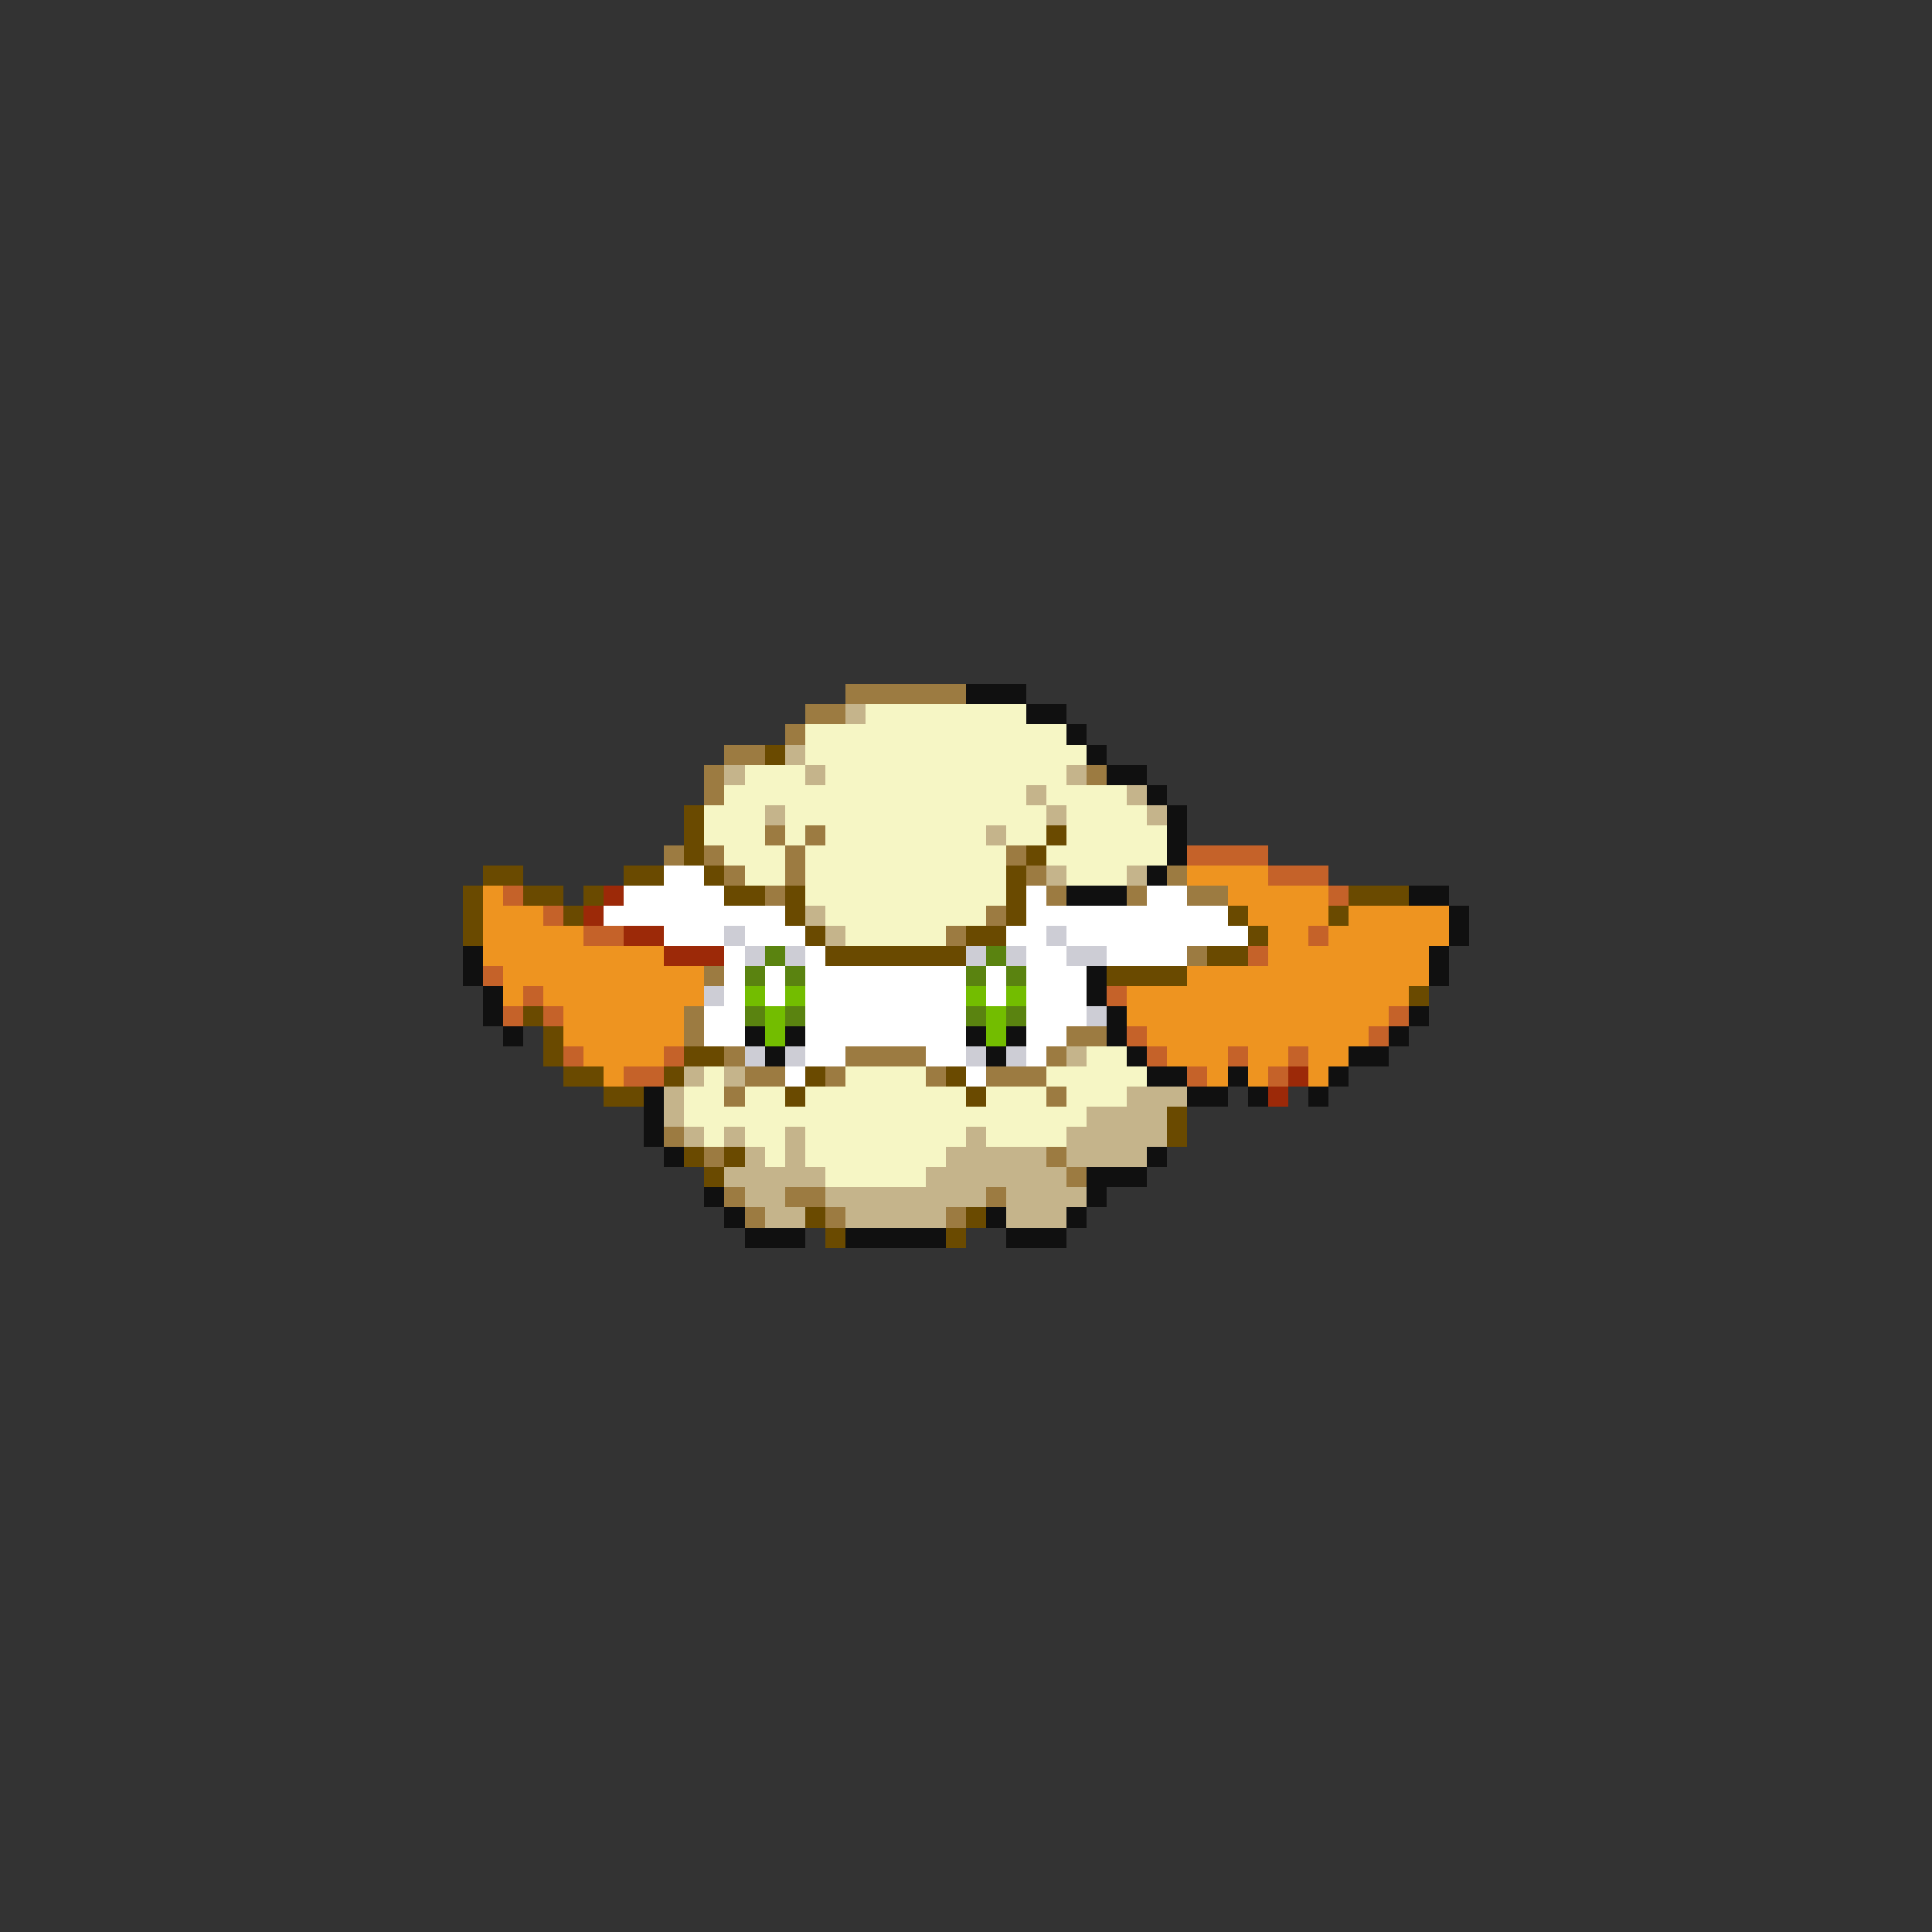 <svg xmlns="http://www.w3.org/2000/svg" viewBox="0 -0.5 96 96" shape-rendering="crispEdges">
<rect x="0" y="-0.5" width="96" height="96" fill="#333333" stroke="none"/>
<path stroke="#9c7b41" d="M42 34h6M40 35h2M39 36h1M36 37h2M35 38h1M54 38h1M35 39h1M38 41h1M40 41h1M33 42h1M35 42h1M39 42h1M50 42h1M36 43h1M39 43h1M51 43h1M58 43h1M38 44h1M52 44h1M56 44h1M59 44h2M49 45h1M47 46h1M59 47h1M35 48h1M34 50h1M34 51h1M53 51h2M36 52h1M42 52h4M52 52h1M37 53h2M41 53h1M46 53h1M49 53h3M36 54h1M52 54h1M33 56h1M35 57h1M52 57h1M53 58h1M36 59h1M39 59h2M49 59h1M37 60h1M41 60h1M47 60h1" />
<path stroke="#101010" d="M48 34h3M51 35h2M53 36h1M54 37h1M55 38h2M57 39h1M58 40h1M58 41h1M58 42h1M57 43h1M53 44h3M70 44h2M72 45h1M72 46h1M23 47h1M71 47h1M23 48h1M54 48h1M71 48h1M24 49h1M54 49h1M24 50h1M55 50h1M70 50h1M25 51h1M37 51h1M39 51h1M48 51h1M50 51h1M55 51h1M69 51h1M38 52h1M49 52h1M56 52h1M67 52h2M57 53h2M61 53h1M66 53h1M32 54h1M59 54h2M62 54h1M65 54h1M32 55h1M32 56h1M33 57h1M57 57h1M54 58h3M35 59h1M54 59h1M36 60h1M49 60h1M53 60h1M37 61h3M42 61h5M50 61h3" />
<path stroke="#c5b48b" d="M42 35h1M39 37h1M36 38h1M40 38h1M53 38h1M51 39h1M56 39h1M38 40h1M52 40h1M57 40h1M49 41h1M52 43h1M56 43h1M40 45h1M41 46h1M53 52h1M34 53h1M36 53h1M33 54h1M56 54h3M33 55h1M54 55h4M34 56h1M36 56h1M39 56h1M48 56h1M53 56h5M37 57h1M39 57h1M47 57h5M53 57h4M36 58h5M46 58h7M37 59h2M41 59h8M50 59h4M38 60h2M42 60h5M50 60h3" />
<path stroke="#f6f6c5" d="M43 35h8M40 36h13M40 37h14M37 38h3M41 38h12M36 39h15M52 39h4M35 40h3M39 40h13M53 40h4M35 41h3M39 41h1M41 41h8M50 41h2M53 41h5M36 42h3M40 42h10M52 42h6M37 43h2M40 43h10M53 43h3M40 44h10M41 45h8M42 46h5M54 52h2M35 53h1M42 53h4M52 53h5M34 54h2M37 54h2M40 54h8M49 54h3M53 54h3M34 55h20M35 56h1M37 56h2M40 56h8M49 56h4M38 57h1M40 57h7M41 58h5" />
<path stroke="#6a4a00" d="M38 37h1M34 40h1M34 41h1M52 41h1M34 42h1M51 42h1M24 43h2M31 43h2M35 43h1M50 43h1M23 44h1M26 44h2M29 44h1M36 44h2M39 44h1M50 44h1M67 44h3M23 45h1M28 45h1M39 45h1M50 45h1M61 45h1M66 45h1M23 46h1M40 46h1M48 46h2M62 46h1M41 47h7M60 47h2M55 48h4M70 49h1M26 50h1M27 51h1M27 52h1M34 52h2M28 53h2M33 53h1M40 53h1M47 53h1M30 54h2M39 54h1M48 54h1M58 55h1M58 56h1M34 57h1M36 57h1M35 58h1M40 60h1M48 60h1M41 61h1M47 61h1" />
<path stroke="#c56229" d="M59 42h4M63 43h3M25 44h1M66 44h1M27 45h1M29 46h2M65 46h1M62 47h1M24 48h1M26 49h1M55 49h1M25 50h1M27 50h1M69 50h1M56 51h1M68 51h1M28 52h1M33 52h1M57 52h1M61 52h1M64 52h1M31 53h2M59 53h1M63 53h1" />
<path stroke="#ffffff" d="M33 43h2M31 44h5M51 44h1M57 44h2M30 45h9M51 45h10M33 46h3M37 46h3M50 46h2M53 46h9M36 47h1M40 47h1M51 47h2M55 47h4M36 48h1M38 48h1M40 48h8M49 48h1M51 48h3M36 49h1M38 49h1M40 49h8M49 49h1M51 49h3M35 50h2M40 50h8M51 50h3M35 51h2M40 51h8M51 51h2M40 52h2M46 52h2M51 52h1M39 53h1M48 53h1" />
<path stroke="#ee9420" d="M59 43h4M24 44h1M61 44h5M24 45h3M62 45h4M67 45h5M24 46h5M63 46h2M66 46h6M24 47h9M63 47h8M25 48h10M59 48h12M25 49h1M27 49h8M56 49h14M28 50h6M56 50h13M28 51h6M57 51h11M29 52h4M58 52h3M62 52h2M65 52h2M30 53h1M60 53h1M62 53h1M65 53h1" />
<path stroke="#9c2908" d="M30 44h1M29 45h1M31 46h2M33 47h3M64 53h1M63 54h1" />
<path stroke="#cdcdd5" d="M36 46h1M52 46h1M37 47h1M39 47h1M48 47h1M50 47h1M53 47h2M35 49h1M54 50h1M37 52h1M39 52h1M48 52h1M50 52h1" />
<path stroke="#5a8310" d="M38 47h1M49 47h1M37 48h1M39 48h1M48 48h1M50 48h1M37 50h1M39 50h1M48 50h1M50 50h1" />
<path stroke="#73bd00" d="M37 49h1M39 49h1M48 49h1M50 49h1M38 50h1M49 50h1M38 51h1M49 51h1" />
</svg>